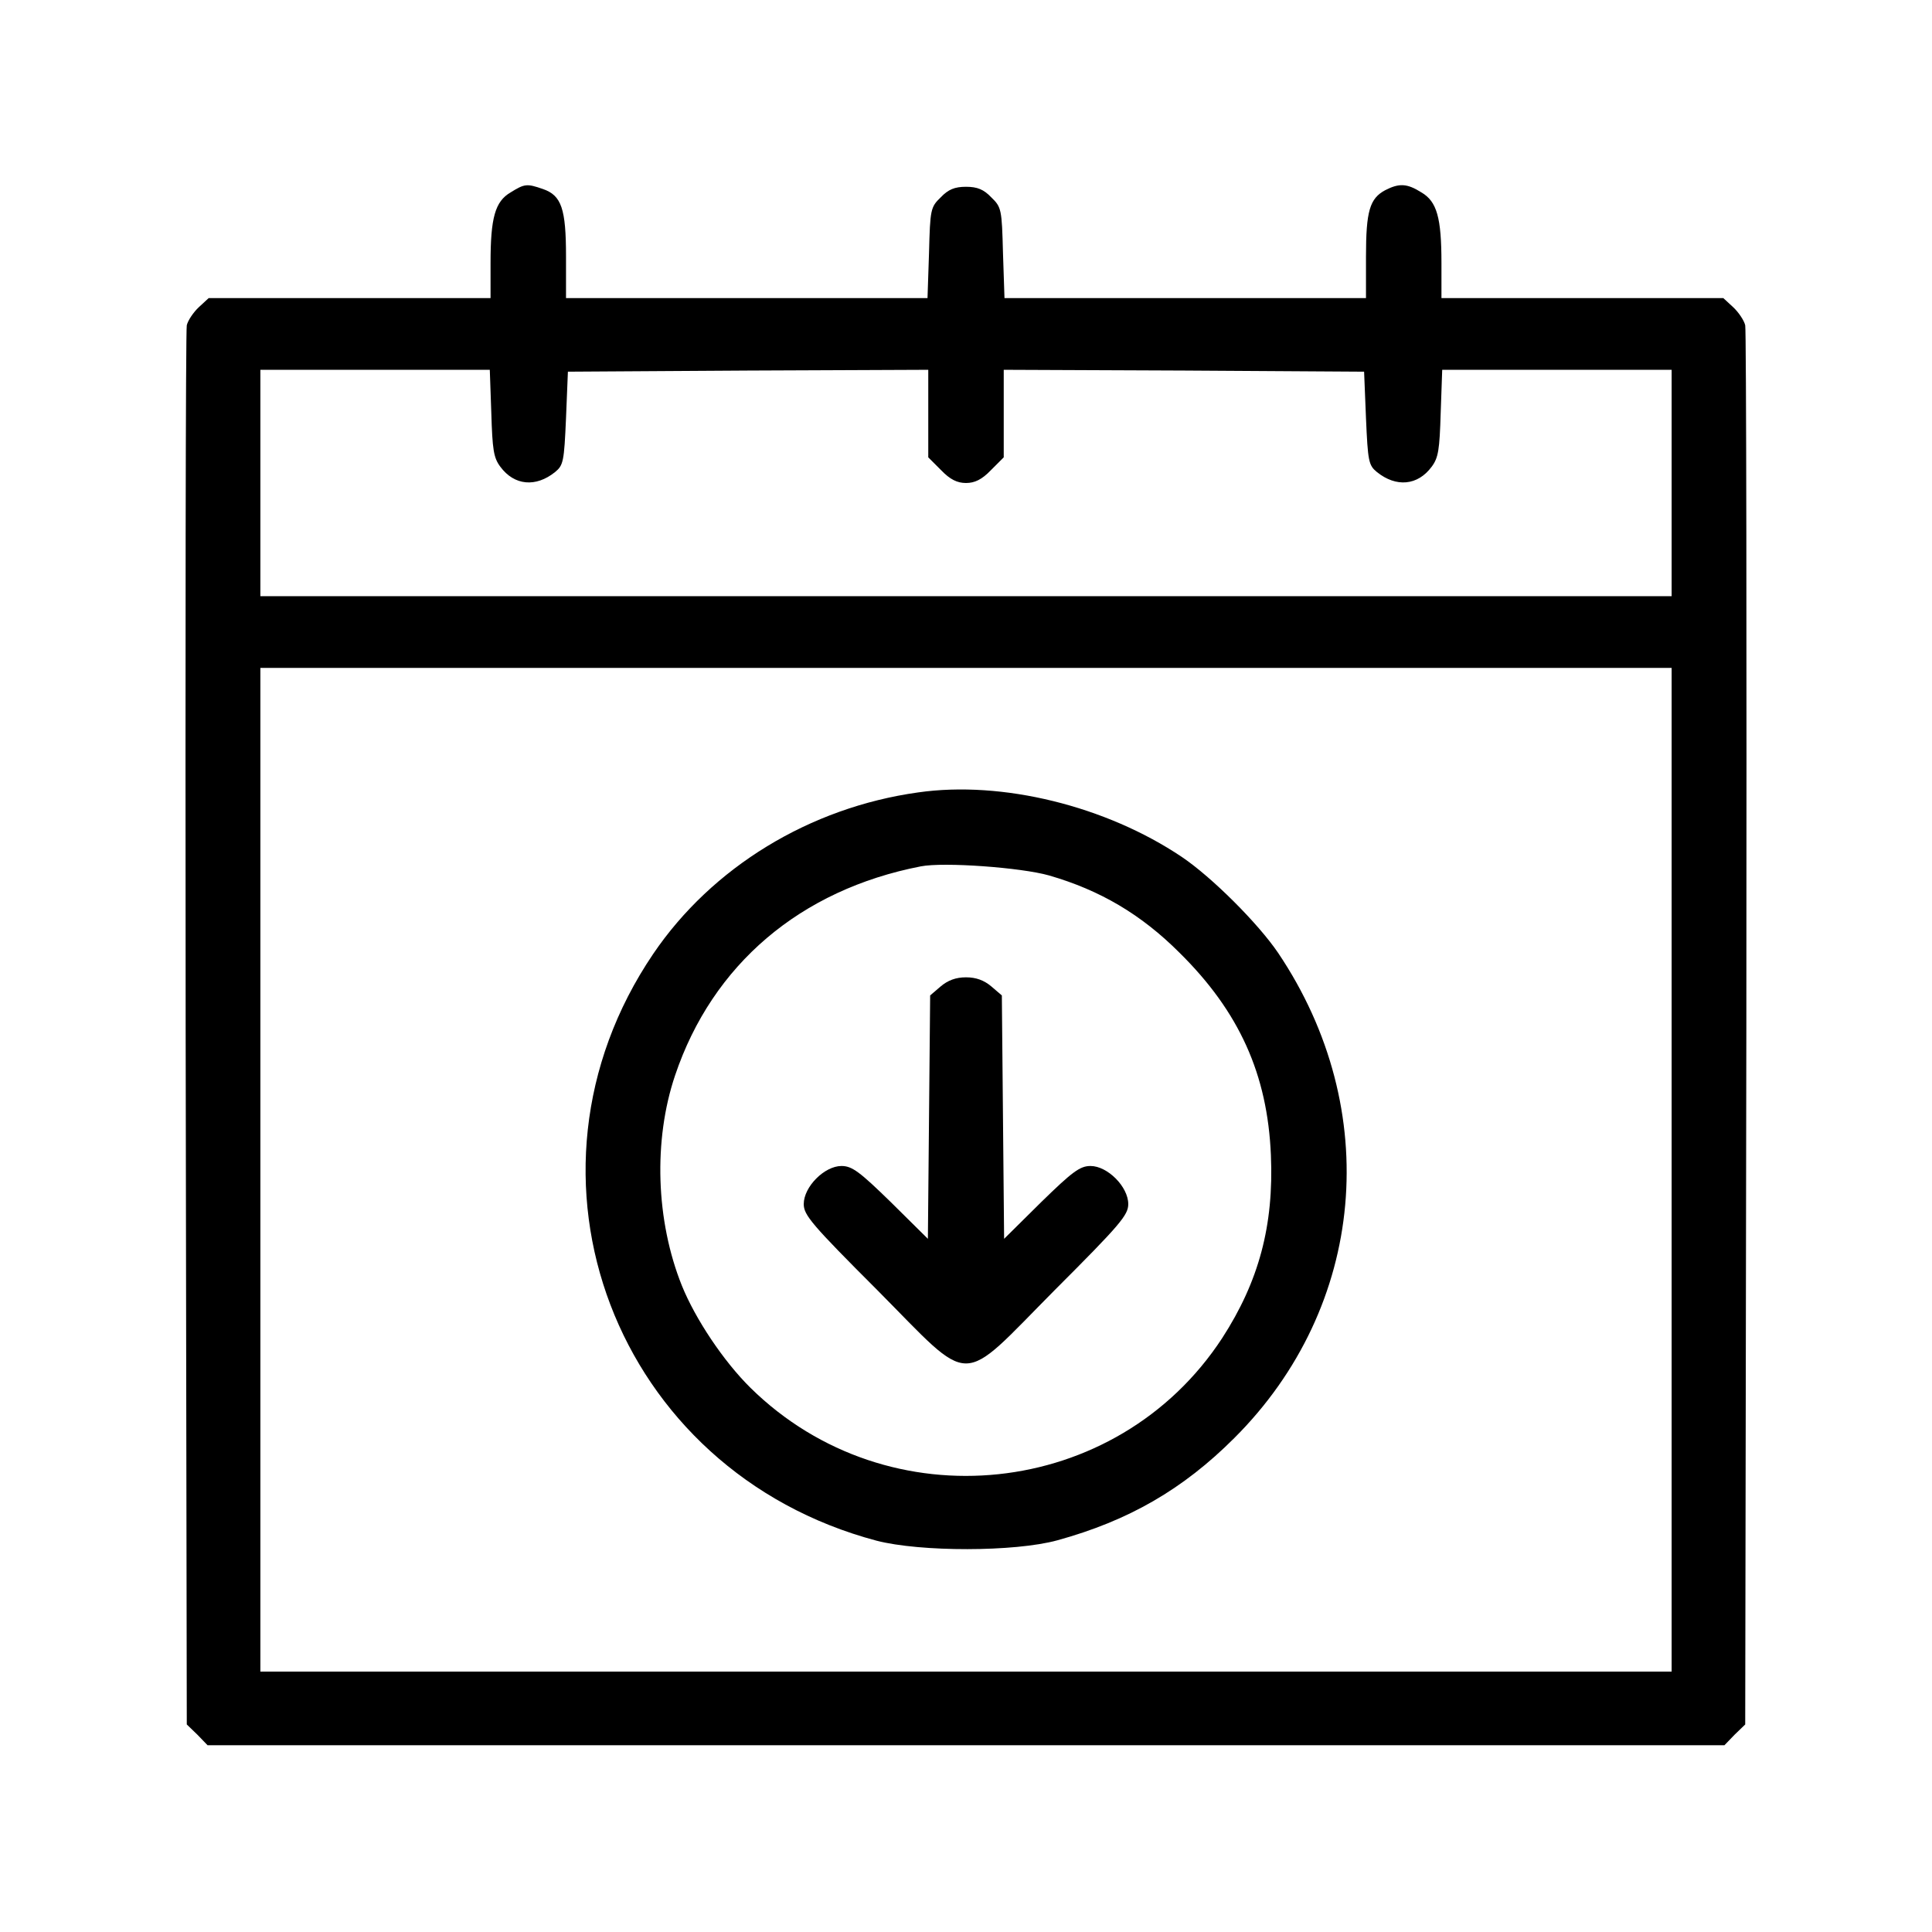 <?xml version="1.0" standalone="no"?>
<!DOCTYPE svg PUBLIC "-//W3C//DTD SVG 20010904//EN"
 "http://www.w3.org/TR/2001/REC-SVG-20010904/DTD/svg10.dtd">
<svg version="1.0" xmlns="http://www.w3.org/2000/svg"
 width="512pt" height="512pt" viewBox="0 0 512 512"
 preserveAspectRatio="xMidYMid meet">

<g transform="translate(0,512) scale(0.1,-0.1)"
fill="#000000" stroke="none">
<path d="M1353 4610 c-41 -24 -53 -67 -53 -187 l0 -93 -374 0 -373 0 -26 -24
c-14 -13 -29 -35 -32 -48 -3 -12 -4 -852 -3 -1865 l3 -1843 28 -27 27 -28
2010 0 2010 0 27 28 28 27 3 1843 c1 1013 0 1853 -3 1865 -3 13 -18 35 -32 48
l-26 24 -373 0 -374 0 0 93 c0 120 -12 163 -53 187 -38 24 -59 25 -96 6 -41
-22 -51 -55 -51 -176 l0 -110 -479 0 -479 0 -4 120 c-3 115 -4 121 -31 147
-20 21 -37 28 -67 28 -30 0 -47 -7 -67 -28 -27 -26 -28 -32 -31 -147 l-4 -120
-479 0 -479 0 0 110 c0 127 -12 162 -61 179 -43 15 -49 14 -86 -9z m-51 -584
c3 -98 6 -119 24 -143 37 -50 94 -55 145 -14 22 18 24 28 29 143 l5 123 478 3
477 2 0 -116 0 -116 34 -34 c24 -25 43 -34 66 -34 23 0 42 9 66 34 l34 34 0
116 0 116 478 -2 477 -3 5 -123 c5 -115 7 -125 29 -143 51 -41 108 -36 145 14
18 24 21 45 24 143 l4 114 304 0 304 0 0 -300 0 -300 -1870 0 -1870 0 0 300 0
300 304 0 304 0 4 -114z m3128 -2006 l0 -1330 -1870 0 -1870 0 0 1330 0 1330
1870 0 1870 0 0 -1330z"/>
<path d="M2433 3020 c-287 -40 -546 -198 -702 -428 -399 -589 -101 -1371 592
-1555 116 -30 366 -30 479 1 189 52 333 135 469 271 349 348 396 870 116 1286
-53 78 -175 200 -255 254 -201 135 -476 203 -699 171z m347 -220 c135 -39 244
-103 346 -205 158 -156 233 -322 242 -536 8 -187 -32 -335 -129 -485 -279
-427 -885 -491 -1250 -132 -71 70 -146 182 -182 271 -69 172 -76 385 -18 557
99 294 332 492 651 554 61 12 266 -3 340 -24z"/>
<path d="M2493 2506 l-28 -24 -3 -323 -3 -322 -98 97 c-83 81 -103 96 -131 96
-45 0 -100 -55 -100 -101 0 -29 21 -54 195 -228 257 -259 213 -259 470 0 174
174 195 199 195 228 0 46 -55 101 -100 101 -28 0 -48 -15 -131 -96 l-98 -97
-3 322 -3 323 -28 24 c-19 16 -40 24 -67 24 -27 0 -48 -8 -67 -24z"/>
</g>
</svg>
